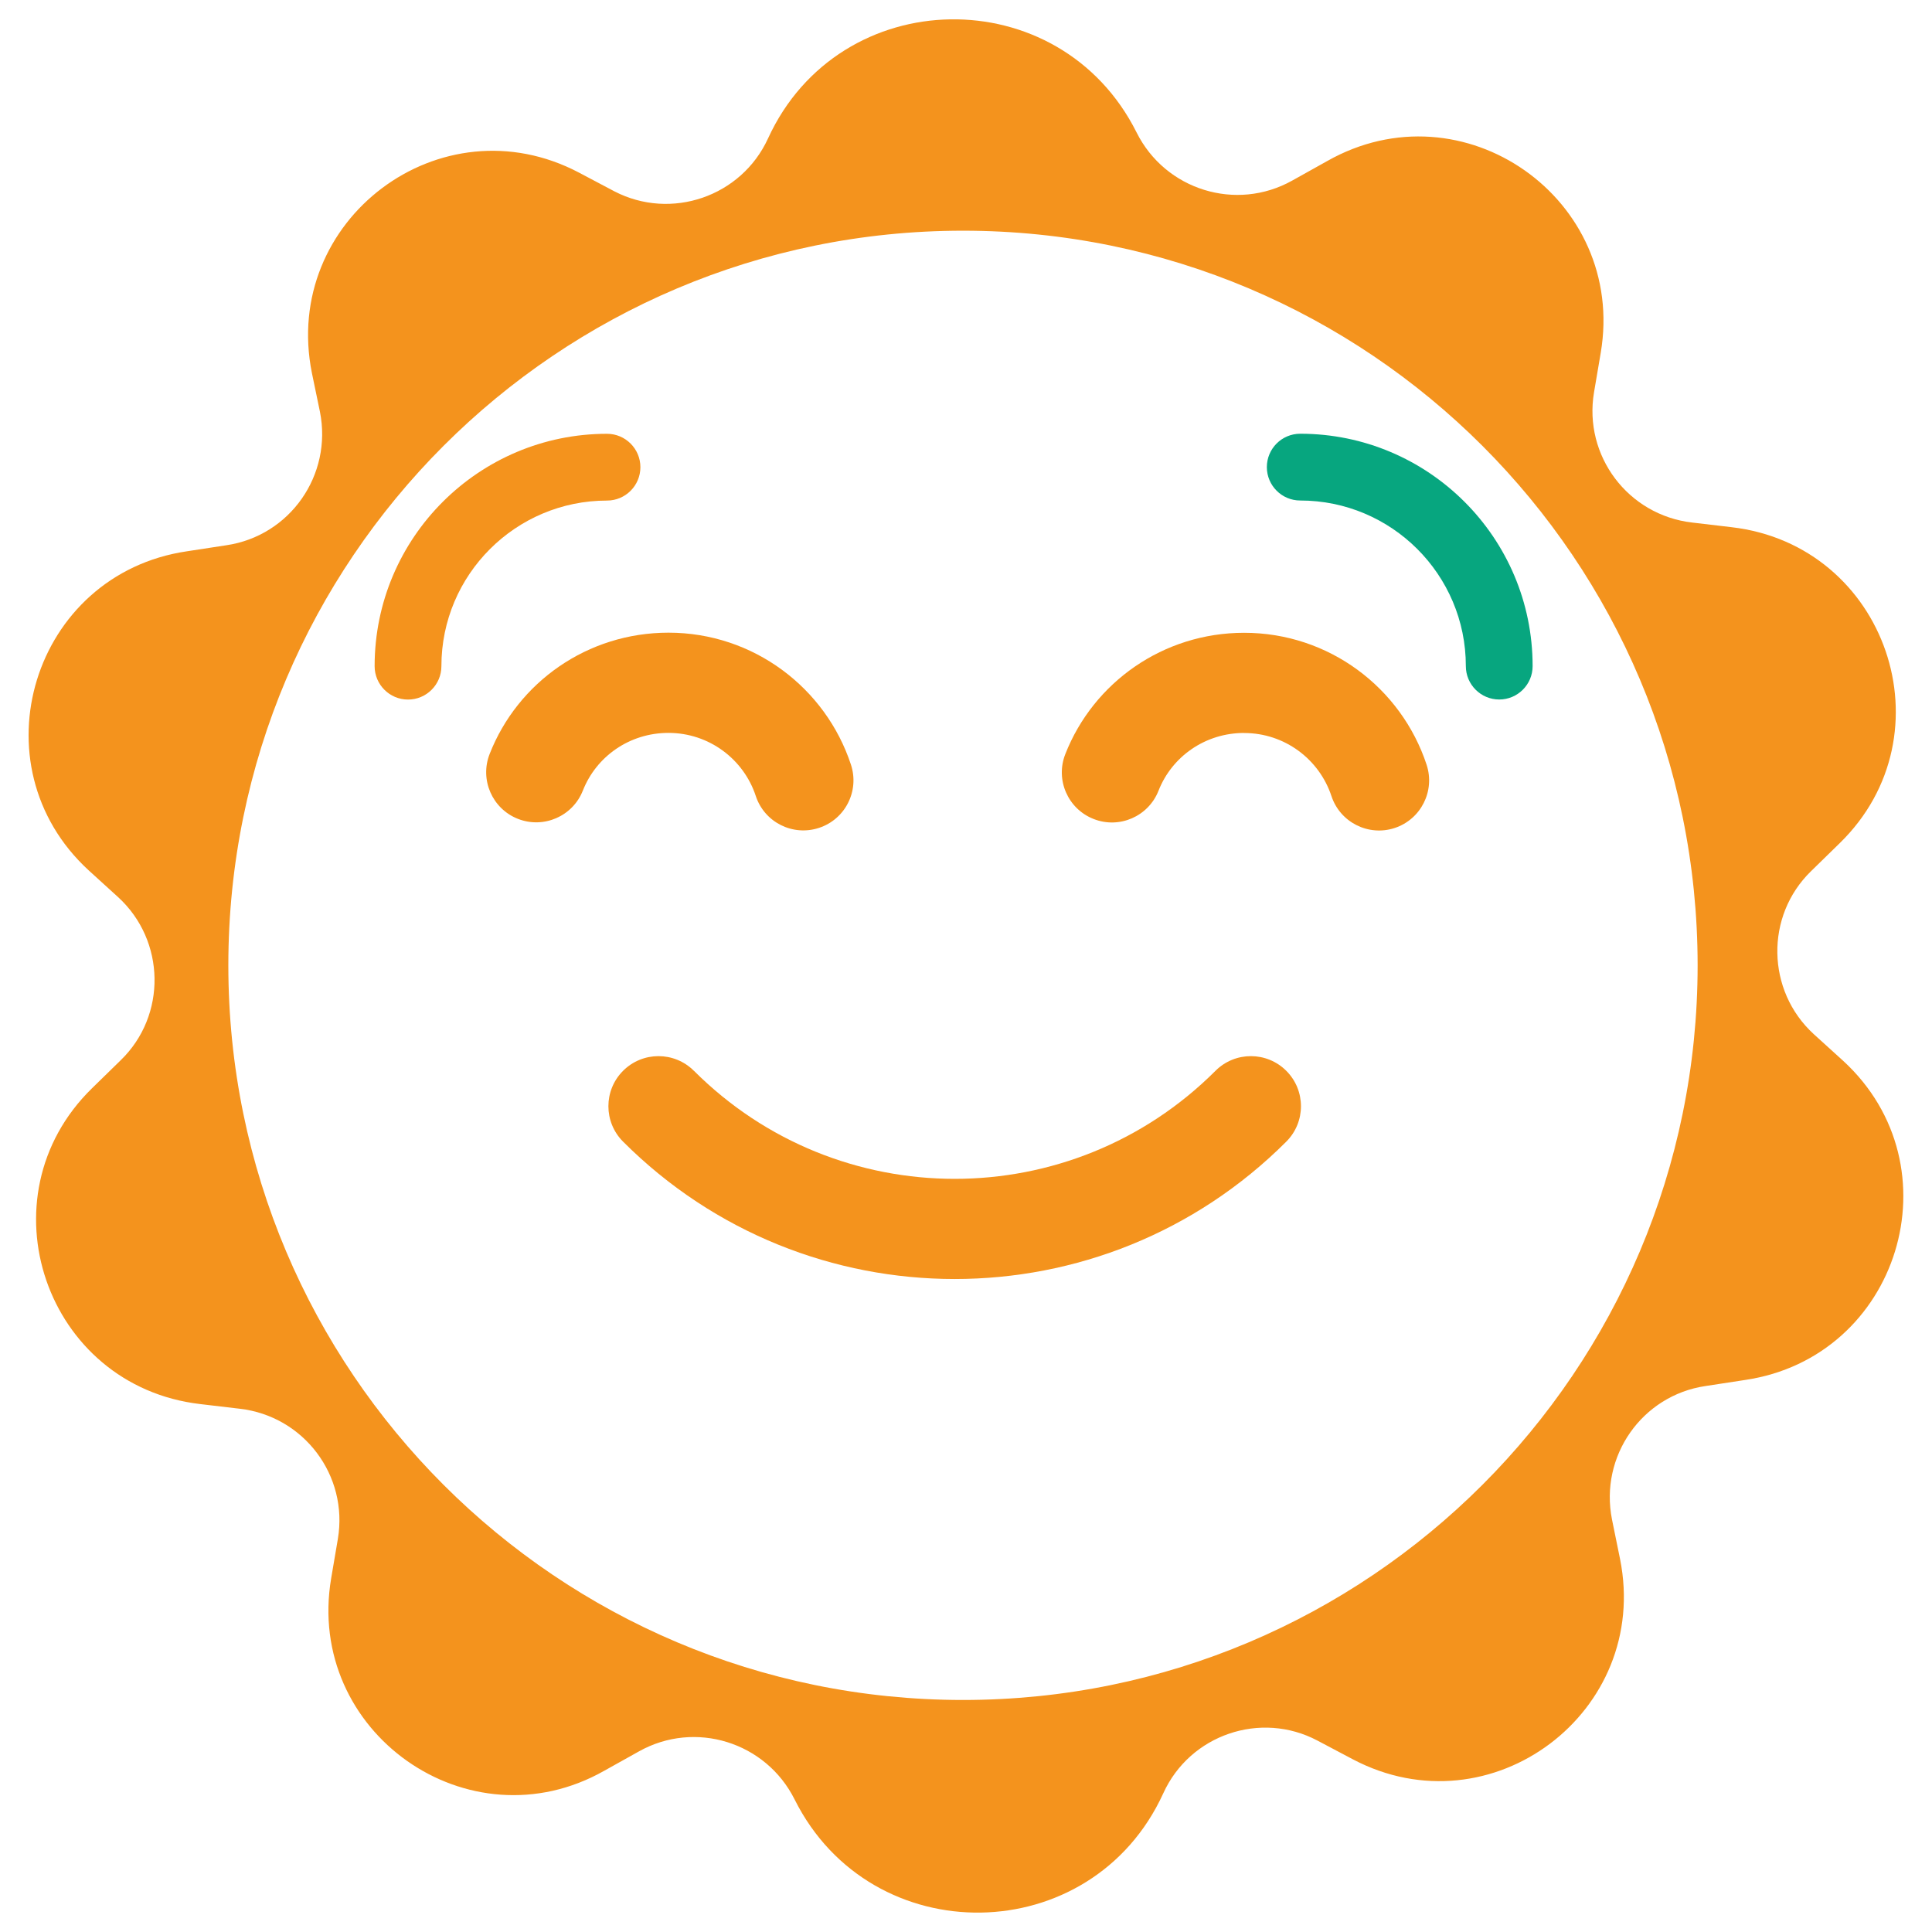 <svg xmlns="http://www.w3.org/2000/svg" fill="#f4931d" viewBox="0 0 32 32" id="Sun-With-Face-High-Contrast--Streamline-Fluent-Emoji-High-Contrast.svg" height="32" width="32"><desc>Sun With Face High Contrast Streamline Emoji: https://streamlinehq.com</desc><path fill="#f4931d" d="M7.311 11.034c0 -1.518 1.233 -2.743 2.743 -2.743 0.305 0 0.553 -0.248 0.553 -0.553 0 -0.305 -0.248 -0.553 -0.553 -0.553 -2.118 0 -3.849 1.718 -3.849 3.849 0 0.305 0.248 0.553 0.553 0.553 0.305 0 0.553 -0.248 0.553 -0.553Z" stroke-width="1"></path><path fill="#f4931d" d="M11.493 17.736c-0.324 -0.324 -0.849 -0.324 -1.173 0 -0.324 0.324 -0.324 0.849 0 1.173 3.034 3.034 7.951 3.034 10.985 0 0.324 -0.324 0.324 -0.849 0 -1.173 -0.324 -0.324 -0.849 -0.324 -1.173 0 -2.386 2.386 -6.252 2.386 -8.638 0Z" stroke-width="1"></path><path fill="#07a67f" d="M20.983 7.737c0 -0.305 0.247 -0.553 0.553 -0.553 2.118 0 3.849 1.718 3.849 3.849 0 0.305 -0.248 0.553 -0.553 0.553 -0.305 0 -0.553 -0.248 -0.553 -0.553 0 -1.519 -1.234 -2.743 -2.743 -2.743 -0.305 0 -0.553 -0.248 -0.553 -0.553Z" stroke-width="1"></path><path fill="#f4931d" d="M9.654 13.095c0.22 -0.561 0.768 -0.956 1.418 -0.956 0.672 0 1.246 0.436 1.446 1.045 0.143 0.435 0.612 0.672 1.048 0.528 0.435 -0.143 0.672 -0.612 0.528 -1.048 -0.419 -1.271 -1.615 -2.185 -3.022 -2.185 -1.342 0 -2.497 0.822 -2.962 2.009 -0.167 0.426 0.043 0.908 0.469 1.075s0.908 -0.043 1.075 -0.469Z" stroke-width="1"></path><path fill="#f4931d" d="M20.607 12.14c-0.649 0 -1.198 0.395 -1.418 0.956 -0.167 0.426 -0.649 0.637 -1.075 0.469 -0.427 -0.167 -0.637 -0.649 -0.469 -1.075 0.466 -1.187 1.621 -2.009 2.962 -2.009 1.407 0 2.603 0.914 3.022 2.185 0.143 0.435 -0.093 0.904 -0.528 1.048 -0.435 0.143 -0.904 -0.093 -1.048 -0.528 -0.201 -0.609 -0.774 -1.045 -1.446 -1.045Z" stroke-width="1"></path><path fill="#f4931d" d="M12.72 2.295c1.184 -2.588 4.834 -2.644 6.106 -0.1 0.476 0.951 1.648 1.316 2.577 0.796l0.575 -0.321c2.256 -1.283 4.967 0.63 4.535 3.175l-0.111 0.653c-0.177 1.051 0.564 2.035 1.626 2.157l0.653 0.077c2.566 0.299 3.639 3.429 1.792 5.232l-0.476 0.465c-0.763 0.741 -0.741 1.98 0.044 2.699l0.487 0.442c1.903 1.748 0.929 4.911 -1.626 5.287l-0.653 0.1c-1.051 0.155 -1.759 1.161 -1.549 2.212l0.133 0.653c0.509 2.533 -2.135 4.524 -4.425 3.318l-0.586 -0.31c-0.94 -0.498 -2.113 -0.1 -2.555 0.874 -1.183 2.588 -4.834 2.644 -6.106 0.1 -0.476 -0.951 -1.648 -1.316 -2.577 -0.796l-0.575 0.321c-2.245 1.272 -4.955 -0.641 -4.524 -3.186l0.111 -0.653c0.177 -1.051 -0.564 -2.035 -1.626 -2.157l-0.653 -0.077c-2.566 -0.299 -3.639 -3.429 -1.792 -5.232l0.476 -0.465c0.763 -0.741 0.741 -1.98 -0.044 -2.699l-0.487 -0.443C-0.432 12.671 0.542 9.507 3.097 9.131l0.653 -0.1c1.051 -0.155 1.759 -1.161 1.549 -2.212l-0.133 -0.641C4.657 3.644 7.3 1.653 9.59 2.859l0.586 0.31c0.94 0.487 2.102 0.088 2.544 -0.874Zm3.23 25.862c6.72 0 12.168 -5.448 12.168 -12.168S22.67 3.821 15.95 3.821c-6.72 0 -12.168 5.448 -12.168 12.168s5.448 12.168 12.168 12.168Z" stroke-width="1"></path></svg>